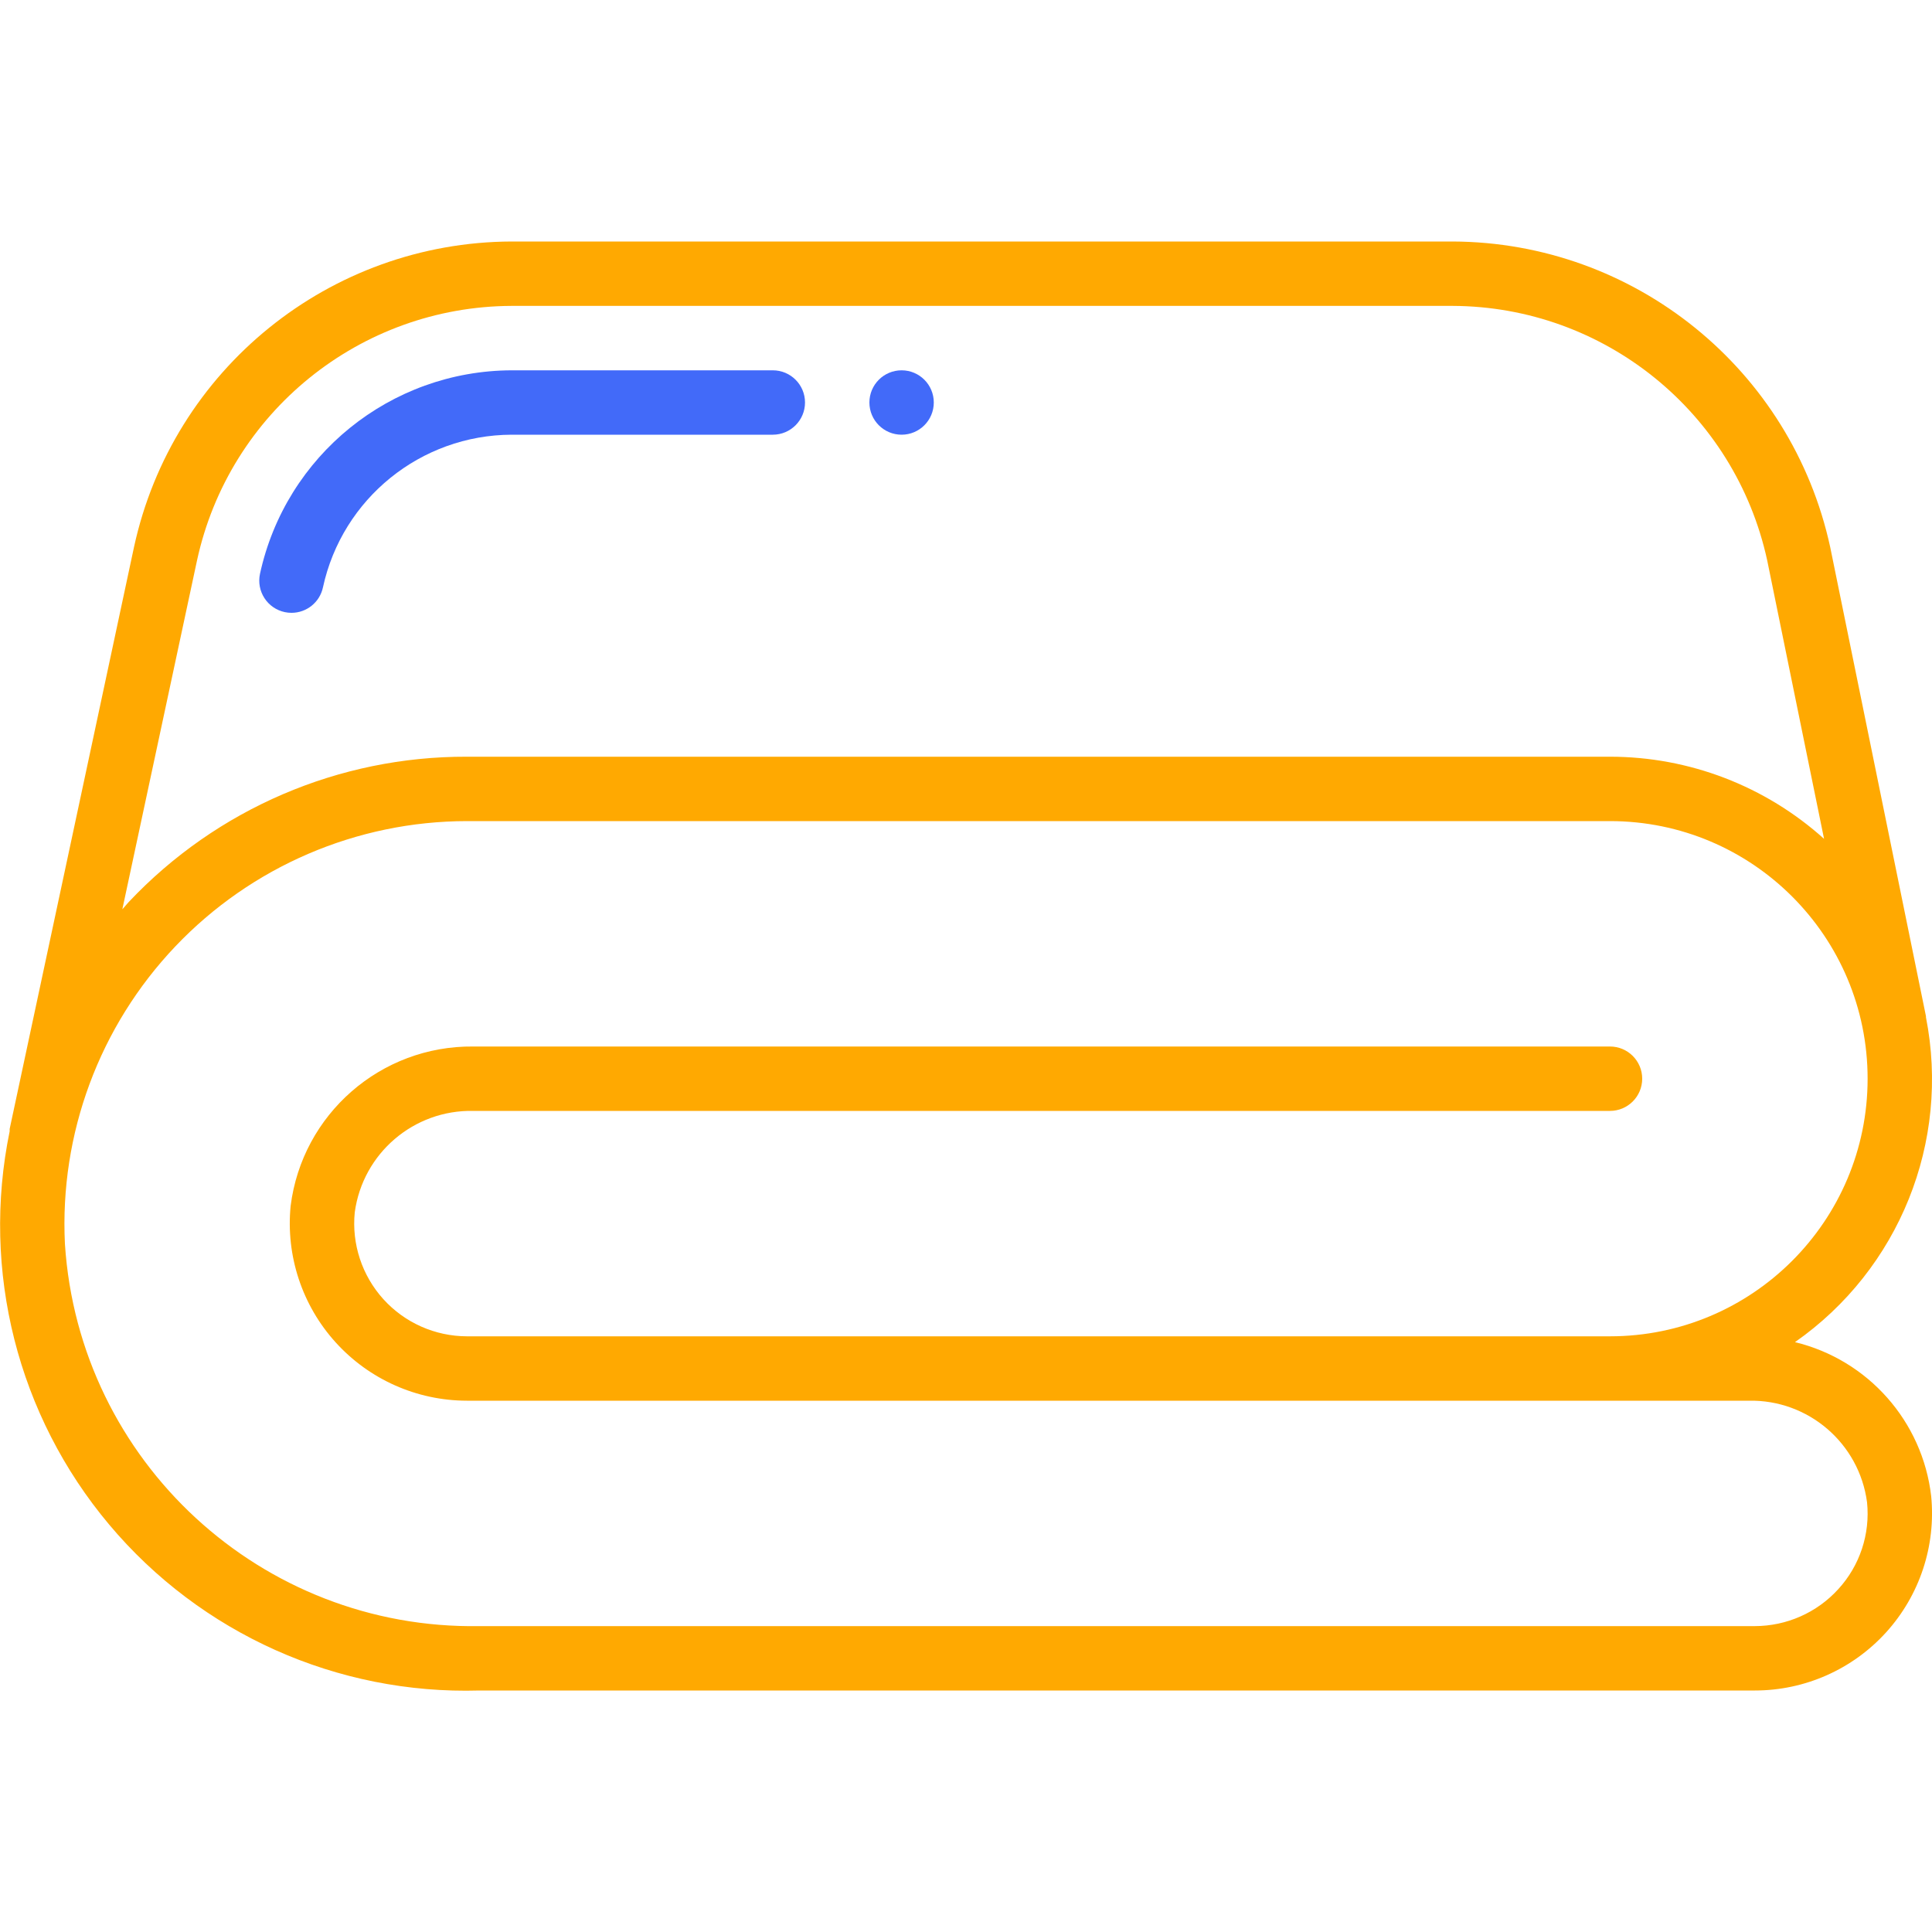 <svg width="61" height="61" viewBox="0 0 61 61" fill="none" xmlns="http://www.w3.org/2000/svg">
<g clip-path="url(#clip0)">
<path d="M60.81 32.09L57.786 17.275C56.567 11.66 51.608 7.646 45.862 7.625H16.155C10.409 7.646 5.45 11.659 4.231 17.274L0.305 35.645C0.303 35.67 0.303 35.694 0.305 35.718C-0.601 40.121 0.557 44.697 3.448 48.138C6.34 51.58 10.647 53.509 15.14 53.375H55.408C56.986 53.375 58.491 52.708 59.551 51.539C60.611 50.37 61.128 48.808 60.974 47.237C60.7 44.877 58.984 42.936 56.674 42.376C59.963 40.077 61.585 36.053 60.809 32.117C60.808 32.107 60.811 32.099 60.81 32.09ZM6.22 17.698C7.235 13.019 11.367 9.676 16.155 9.658H45.862C50.647 9.675 54.777 13.015 55.796 17.69L57.592 26.485C55.736 24.816 53.329 23.892 50.833 23.892H14.742C10.703 23.879 6.838 25.539 4.067 28.477C3.996 28.551 3.937 28.632 3.863 28.708L6.22 17.698ZM50.833 42.192H14.742C13.736 42.19 12.778 41.764 12.103 41.018C11.429 40.272 11.101 39.276 11.201 38.276C11.455 36.413 13.065 35.036 14.945 35.075H50.833C51.395 35.075 51.85 34.62 51.85 34.058C51.85 33.497 51.395 33.042 50.833 33.042H14.945C12.022 33.011 9.54 35.177 9.176 38.078C9.022 39.65 9.538 41.214 10.598 42.384C11.658 43.555 13.162 44.223 14.742 44.225H55.212C57.092 44.186 58.701 45.566 58.949 47.431C59.052 48.433 58.722 49.432 58.041 50.175C57.367 50.917 56.411 51.34 55.408 51.342H15.14C8.256 51.456 2.495 46.145 2.05 39.275C1.878 35.798 3.138 32.404 5.536 29.881C7.934 27.359 11.261 25.929 14.742 25.925H50.833C55.325 25.925 58.967 29.566 58.967 34.058C58.967 38.55 55.325 42.192 50.833 42.192Z" fill="#FFA901"/>
<path d="M8.992 19.327C9.061 19.342 9.133 19.349 9.204 19.349C9.684 19.349 10.098 19.013 10.197 18.544C10.807 15.739 13.285 13.735 16.155 13.725H24.4C24.962 13.725 25.417 13.27 25.417 12.708C25.417 12.147 24.962 11.692 24.4 11.692H16.155C12.326 11.705 9.021 14.379 8.208 18.121C8.152 18.385 8.203 18.66 8.35 18.886C8.497 19.113 8.728 19.271 8.992 19.327Z" fill="#426AF9"/>
<path d="M28.467 13.725C29.028 13.725 29.483 13.27 29.483 12.708C29.483 12.147 29.028 11.692 28.467 11.692C27.905 11.692 27.45 12.147 27.45 12.708C27.45 13.27 27.905 13.725 28.467 13.725Z" fill="#426AF9"/>
</g>
<defs>
<clipPath id="clip0">
<rect width="61" height="61" fill="white"/>
</clipPath>
</defs>
</svg>
